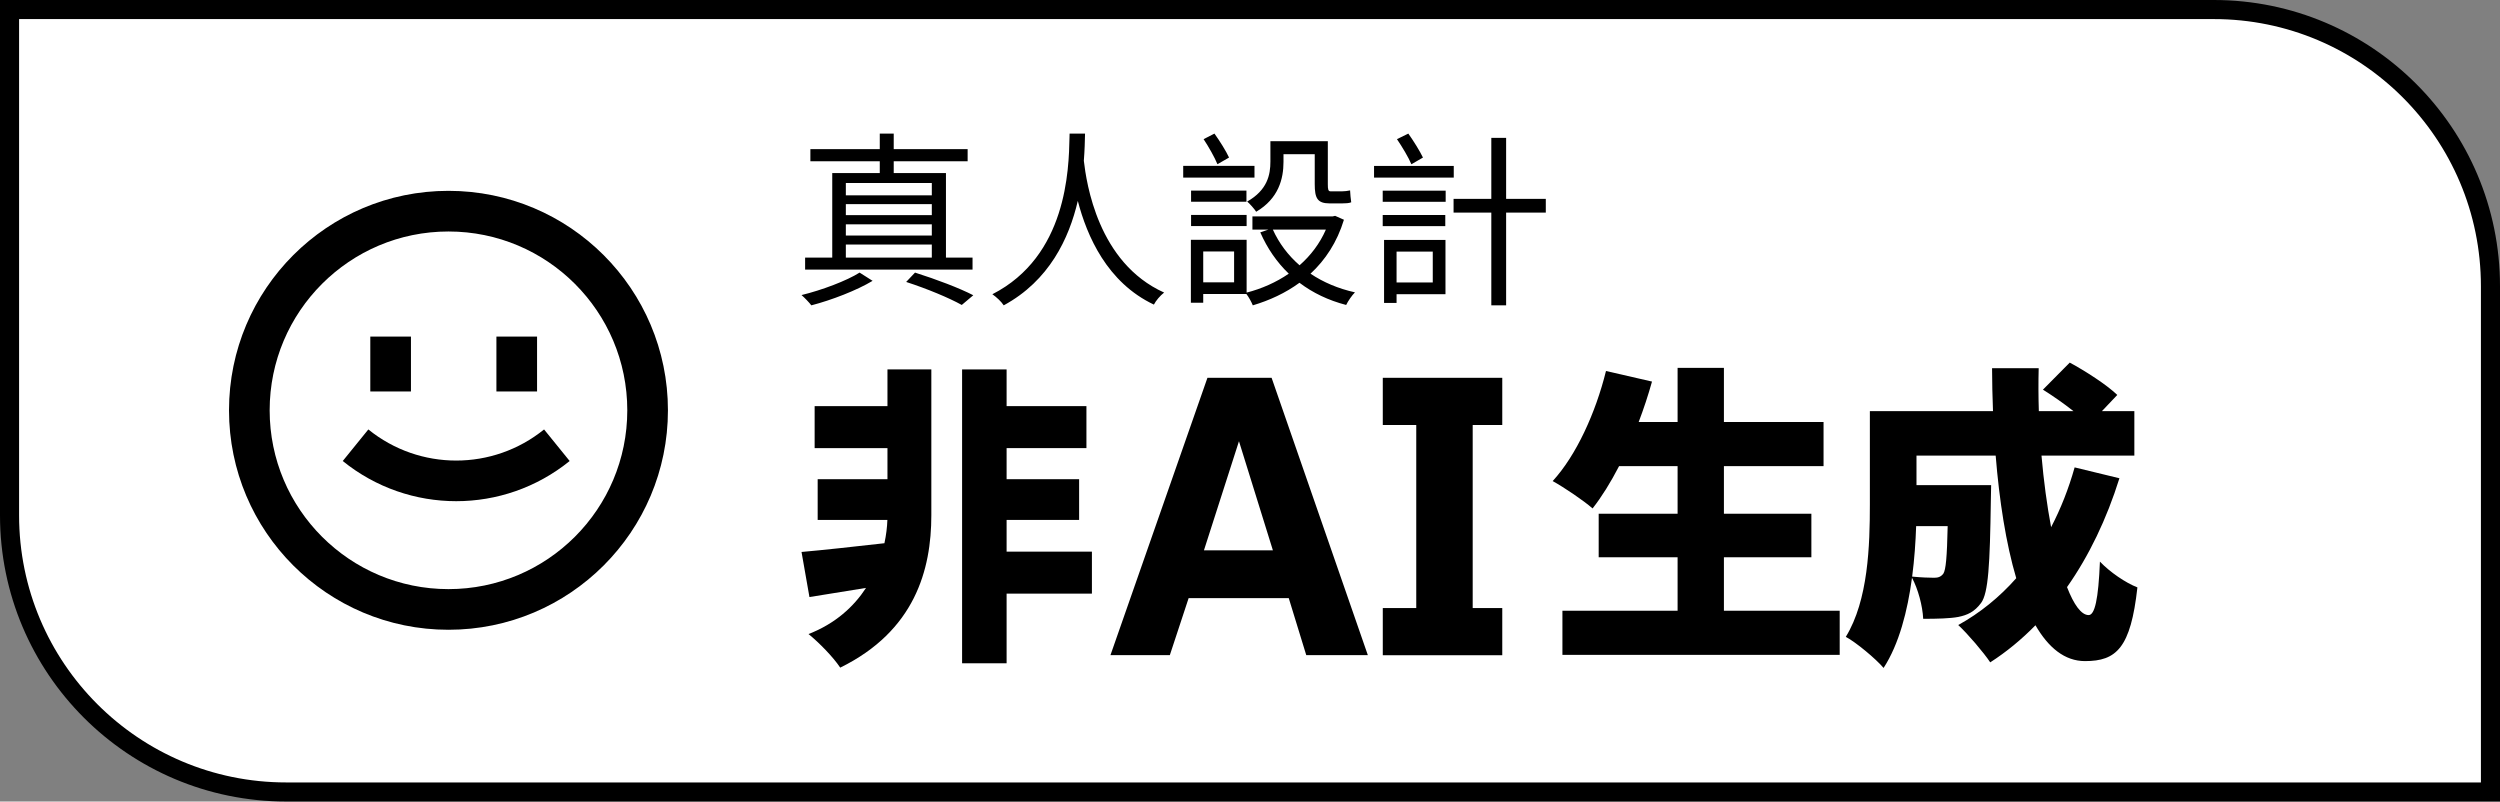 <svg width="131" height="42" viewBox="0 0 131 42" fill="none" xmlns="http://www.w3.org/2000/svg">
<rect x="0" y="0" width="131" height="42" fill="#808080" stroke="none"/>
<path d="M0.5 0.5H116C124.008 0.5 130.5 6.992 130.5 15V41.5H15C6.992 41.5 0.5 35.008 0.5 27V0.5Z" fill="white" stroke="black"/>
<path d="M17.96 24.157C21.427 26.964 26.384 26.964 29.85 24.157L28.509 22.503C25.825 24.677 21.985 24.677 19.301 22.503L17.96 24.157Z" fill="black"/>
<path d="M19.404 20.513V17.637H21.534V20.513H19.404Z" fill="black"/>
<path d="M26.012 17.637V20.513H28.142V17.637H26.012Z" fill="black"/>
<path fill-rule="evenodd" clip-rule="evenodd" d="M35 21.5C35 27.851 29.851 33 23.5 33C17.149 33 12 27.851 12 21.5C12 15.149 17.149 10 23.5 10C29.851 10 35 15.149 35 21.5ZM32.87 21.5C32.87 26.675 28.675 30.87 23.5 30.87C18.325 30.87 14.13 26.675 14.13 21.5C14.13 16.325 18.325 12.13 23.5 12.13C28.675 12.13 32.87 16.325 32.87 21.5Z" fill="black"/>
<path fill-rule="evenodd" clip-rule="evenodd" d="M104.32 26.25C104.32 25.99 104.336 25.42 104.336 25.42H100.424V23.872H104.573C104.764 26.224 105.11 28.471 105.651 30.298C104.776 31.288 103.759 32.116 102.612 32.752C103.107 33.208 103.953 34.202 104.288 34.707C105.138 34.16 105.93 33.508 106.658 32.764C107.338 33.939 108.193 34.642 109.254 34.642C110.898 34.642 111.649 33.957 112 30.78C111.377 30.536 110.563 29.982 110.036 29.428C109.956 31.416 109.765 32.23 109.445 32.23C109.06 32.23 108.67 31.686 108.312 30.765C109.465 29.124 110.389 27.198 111.058 25.061L108.711 24.491C108.396 25.61 107.983 26.659 107.478 27.624C107.264 26.488 107.09 25.21 106.974 23.872H111.84V21.542H110.142L110.946 20.695C110.387 20.157 109.27 19.44 108.455 19L107.05 20.418C107.553 20.733 108.148 21.144 108.647 21.542H106.835C106.811 20.792 106.808 20.038 106.827 19.293H104.384C104.387 20.036 104.403 20.789 104.433 21.542H97.981V26.43C97.981 28.564 97.901 31.448 96.72 33.371C97.247 33.648 98.301 34.528 98.7 35C99.513 33.75 99.957 32.009 100.189 30.275C100.506 30.864 100.745 31.751 100.775 32.426C101.51 32.426 102.18 32.409 102.612 32.328C103.091 32.23 103.458 32.067 103.809 31.595C104.192 31.073 104.272 29.574 104.32 26.25ZM100.197 30.214C100.316 29.305 100.378 28.4 100.406 27.57H102.058C102.023 29.192 101.963 29.864 101.829 30.063C101.701 30.226 101.558 30.275 101.35 30.275C101.102 30.275 100.674 30.26 100.197 30.214Z" fill="black"/>
<path d="M85.867 22.112C86.131 21.419 86.367 20.705 86.565 19.994L84.154 19.44C83.611 21.64 82.589 23.872 81.36 25.208C81.951 25.534 82.989 26.234 83.451 26.642C83.93 26.033 84.401 25.274 84.839 24.426H87.906V26.919H83.771V29.2H87.906V32.002H81.871V34.316H96.4V32.002H90.333V29.2H94.916V26.919H90.333V24.426H95.554V22.112H90.333V19.277H87.906V22.112H85.867Z" fill="black"/>
<path d="M46.344 28.465C46.438 28.029 46.486 27.614 46.499 27.244H42.846V25.11H46.503V23.481H42.687V21.281H46.503V19.358H48.802V27C48.802 29.851 47.94 33.061 44.028 34.984C43.645 34.413 42.926 33.68 42.367 33.224C43.778 32.676 44.741 31.786 45.38 30.806C44.657 30.924 43.951 31.038 43.292 31.144L42.415 31.285L42 28.923C43.127 28.824 44.706 28.65 46.344 28.465Z" fill="black"/>
<path fill-rule="evenodd" clip-rule="evenodd" d="M71.675 34.33L66.632 19.797H63.27L58.188 34.33H61.299L62.284 31.343H67.531L68.448 34.33H71.675ZM64.922 23.12L66.7 28.839H63.086L64.922 23.12Z" fill="black"/>
<path d="M52.746 19.358V21.281H56.929V23.481H52.746V25.11H56.546V27.244H52.746V28.906H57.216V31.106H52.746V34.756H50.414V19.358H52.746Z" fill="black"/>
<path d="M74.212 22.27V31.862H72.458V34.334H78.719V31.862H77.169V22.27H78.719V19.797H72.458V22.27H74.212Z" fill="black"/>
<path fill-rule="evenodd" clip-rule="evenodd" d="M47.947 14.284L47.483 14.774C48.599 15.137 49.726 15.608 50.397 15.98L51 15.471C50.279 15.098 49.064 14.637 47.947 14.284ZM43.61 13.5H42.188V14.127H50.961V13.5H49.568V9.069H46.831V8.451H50.704V7.814H46.831V7H46.1V7.814H42.464V8.451H46.1V9.069H43.61V13.5ZM44.322 13.5H48.827V12.814H44.322V13.5ZM44.322 12.343H48.827V11.755H44.322V12.343ZM44.322 11.274H48.827V10.696H44.322V11.274ZM44.322 10.235H48.827V9.588H44.322V10.235ZM45.724 14.716L45.043 14.284C44.381 14.706 43.057 15.206 42 15.461C42.158 15.598 42.405 15.853 42.514 16C43.571 15.726 44.895 15.216 45.724 14.716ZM56.047 7H56.856L56.855 7.043C56.847 7.395 56.837 7.871 56.793 8.424C56.93 9.584 57.524 13.765 61 15.33C60.785 15.497 60.571 15.754 60.464 15.961C58.012 14.803 56.956 12.369 56.477 10.527C56.017 12.501 54.979 14.707 52.595 16C52.468 15.803 52.224 15.576 52 15.418C55.909 13.419 56.006 8.887 56.042 7.191V7.19C56.044 7.122 56.045 7.059 56.047 7ZM65.314 9.987H62.412V10.571H65.314V9.987ZM65.323 11.262H62.412V11.845H65.323V11.262ZM65.735 8.693H62V9.306H65.735V8.693ZM65.323 12.565H63.049H62.725H62.402V15.864H63.049V15.406H65.312C65.439 15.571 65.578 15.828 65.647 16C66.523 15.74 67.359 15.354 68.092 14.817C68.788 15.344 69.607 15.738 70.539 15.98C70.637 15.776 70.843 15.475 71 15.319C70.121 15.124 69.337 14.79 68.671 14.341C69.447 13.623 70.063 12.694 70.422 11.515L69.961 11.31L69.833 11.339H69.686H65.627V12.03H66.467L66.039 12.176C66.405 13.012 66.906 13.74 67.532 14.34C66.867 14.798 66.11 15.129 65.323 15.333V12.565ZM68.097 13.901C68.676 13.392 69.155 12.768 69.477 12.03H66.697C67.02 12.744 67.494 13.377 68.097 13.901ZM63.049 14.793H64.667V13.178H63.049V14.793ZM63.637 7L63.069 7.292C63.333 7.691 63.647 8.245 63.794 8.605L64.402 8.255C64.245 7.915 63.922 7.399 63.637 7ZM68.892 7.399H67.255H66.716H66.569V8.469C66.569 9.16 66.412 9.958 65.353 10.561C65.48 10.668 65.735 10.95 65.823 11.096C67 10.405 67.255 9.364 67.255 8.489V8.08H68.892V9.646C68.892 10.386 69.029 10.658 69.677 10.658H70.323C70.5 10.658 70.696 10.649 70.804 10.6C70.775 10.435 70.755 10.162 70.745 9.977C70.627 10.007 70.441 10.026 70.323 10.026H69.725C69.598 10.026 69.578 9.929 69.578 9.656V7.399H69.255H68.892ZM75.753 9.99H72.454V10.575H75.753V9.99ZM75.733 11.266H72.454V11.851H75.733V11.266ZM76.177 8.695H72V9.308H76.177V8.695ZM75.743 12.571H73.18H72.847H72.525V15.873H73.18V15.416H75.743V12.571ZM73.18 14.802H75.077V13.185H73.18V14.802ZM73.796 7L73.201 7.292C73.473 7.692 73.806 8.247 73.957 8.607L74.563 8.256C74.401 7.916 74.079 7.399 73.796 7ZM78.145 10.419H76.167V11.14H78.145V16H78.921V11.14H81V10.419H78.921V7.224H78.145V10.419Z" fill="black"/>
</svg>
